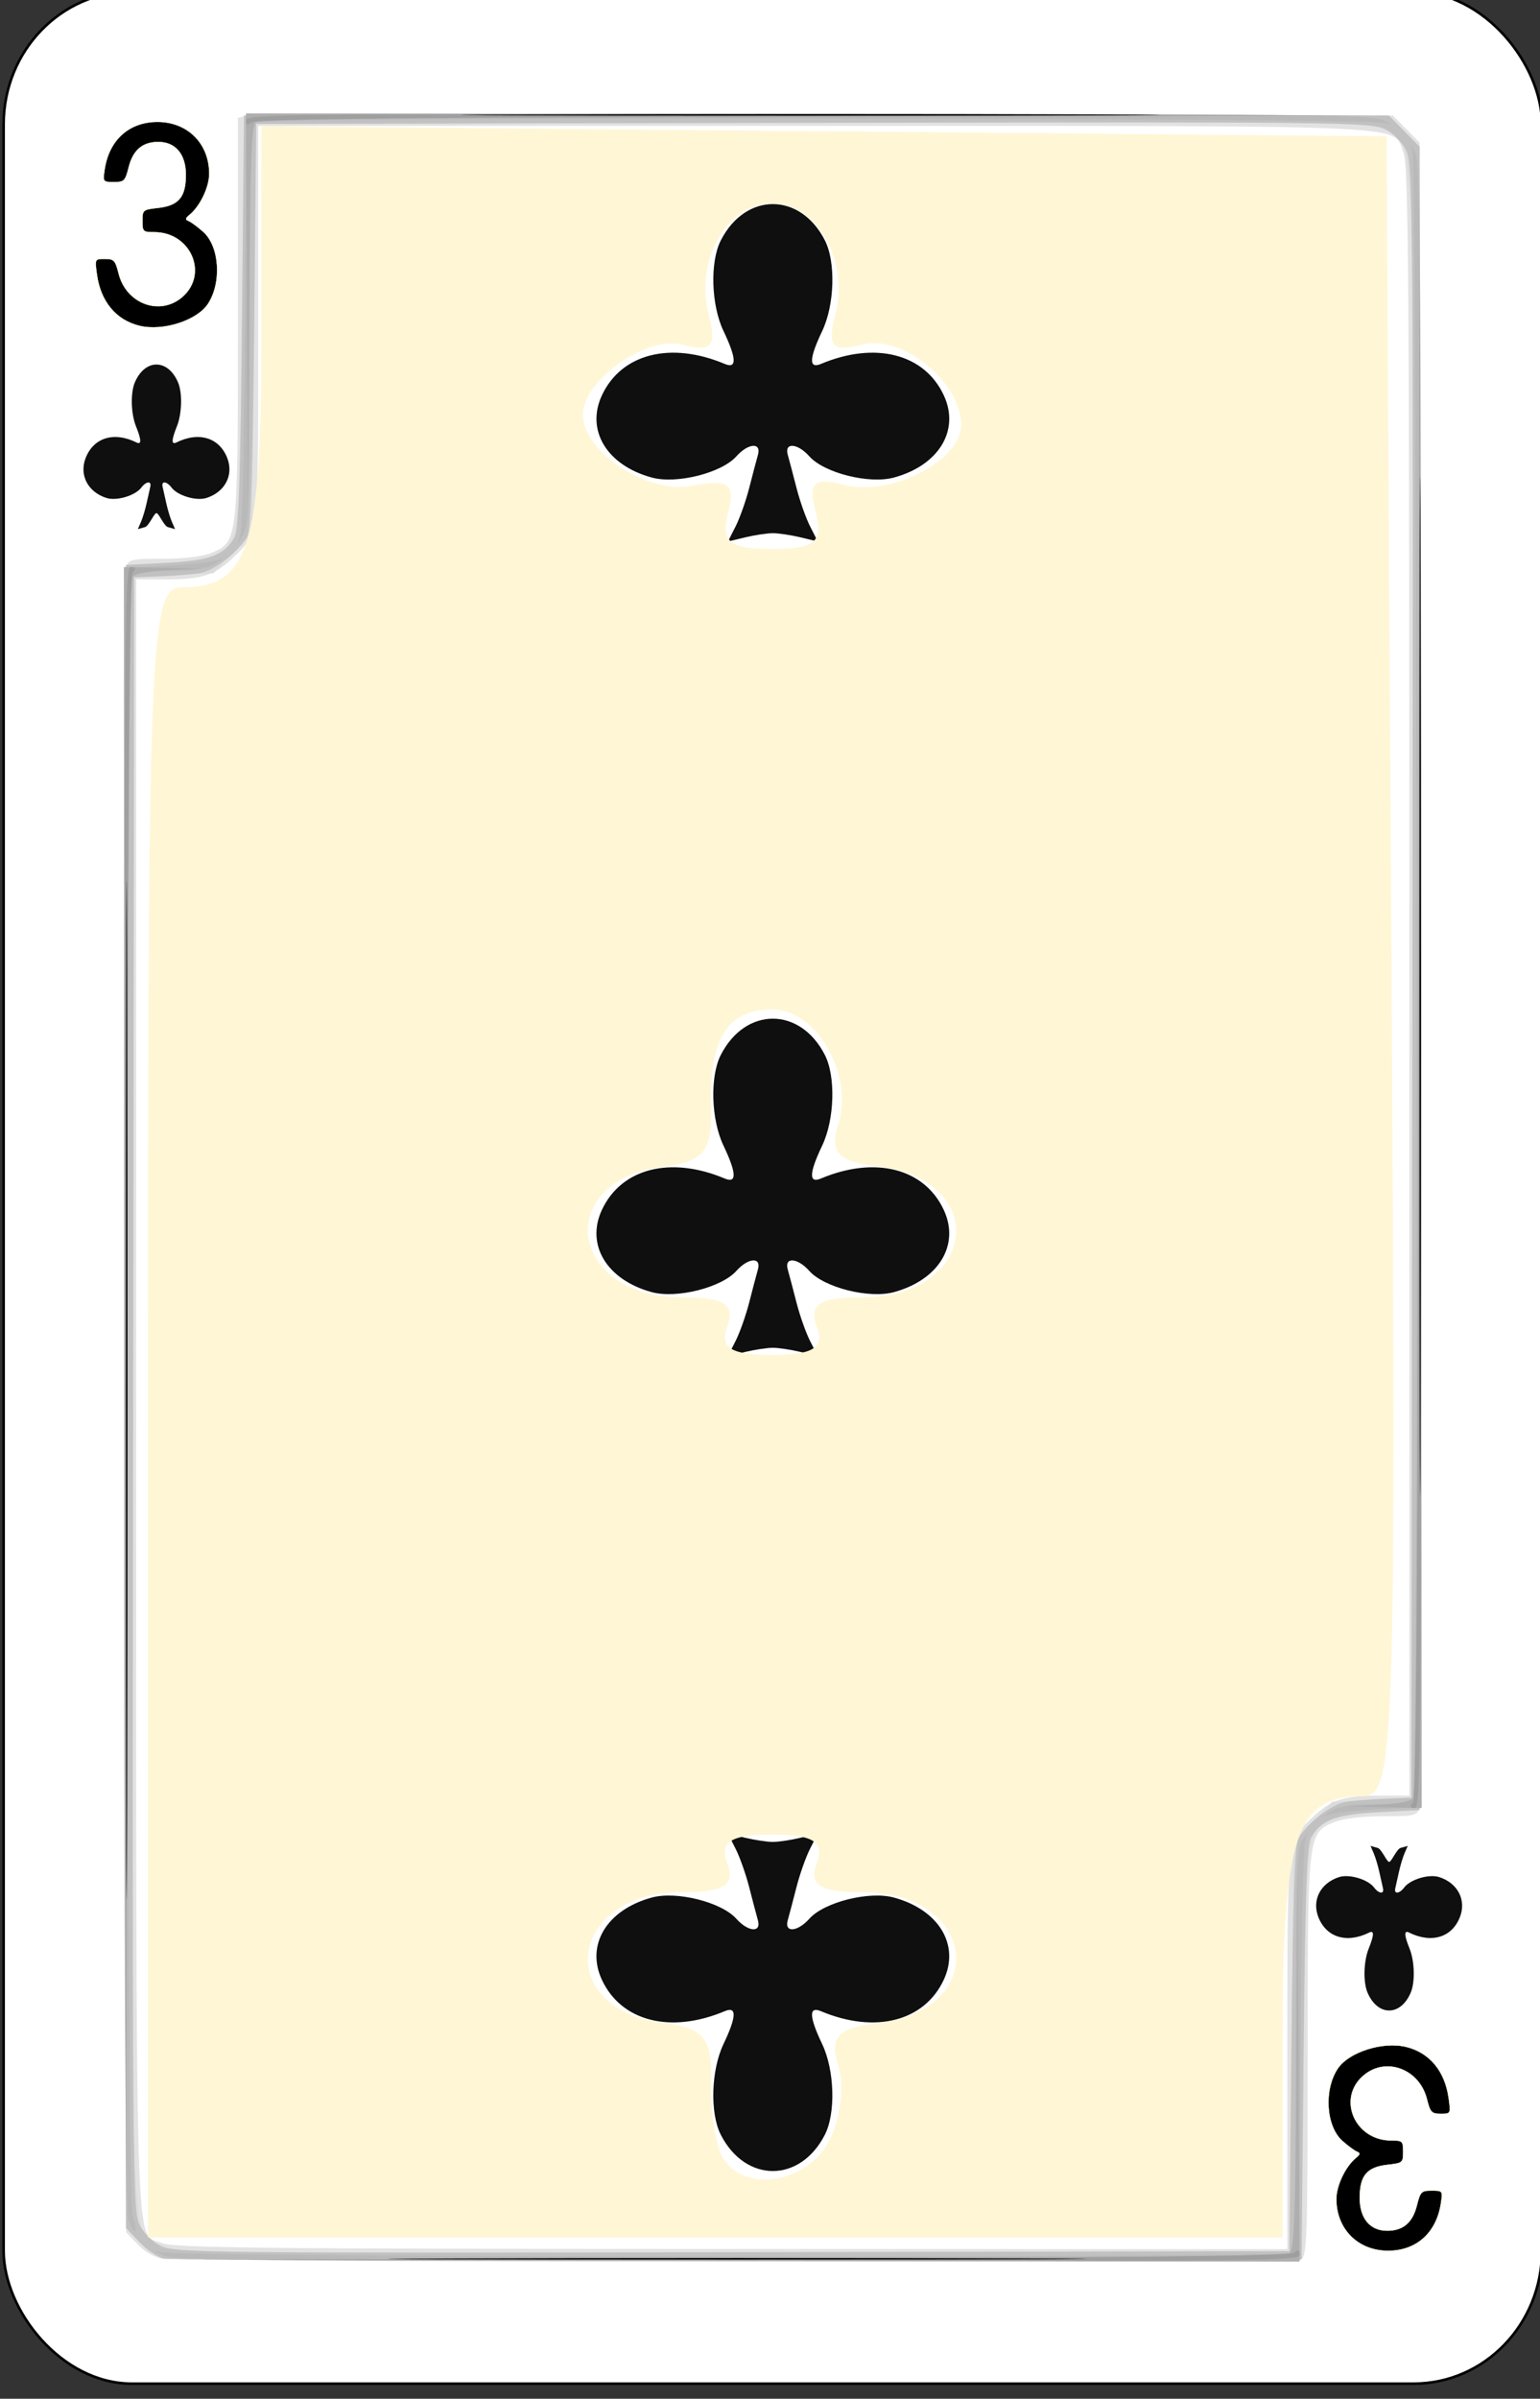 <?xml version="1.0" encoding="UTF-8" standalone="no"?>
<!-- Created with Inkscape (http://www.inkscape.org/) -->

<svg
   id="svg10047"
   height="122.999"
   width="78.996"
   version="1.1"
   viewBox="0 0 78.996 122.999"
   inkscape:version="0.91 r13725"
   sodipodi:docname="baroque.svgz"
   xmlns:inkscape="http://www.inkscape.org/namespaces/inkscape"
   xmlns:sodipodi="http://sodipodi.sourceforge.net/DTD/sodipodi-0.dtd"
   xmlns="http://www.w3.org/2000/svg"
   xmlns:svg="http://www.w3.org/2000/svg"
   xmlns:rdf="http://www.w3.org/1999/02/22-rdf-syntax-ns#"
   xmlns:cc="http://creativecommons.org/ns#"
   xmlns:dc="http://purl.org/dc/elements/1.1/">
  <rect x="0" y="0" width="78.996" height="122.999" fill="#333333" stroke="none"/>
  <sodipodi:namedview
     pagecolor="#ffffff"
     bordercolor="#666666"
     borderopacity="1"
     objecttolerance="10"
     gridtolerance="10"
     guidetolerance="10"
     inkscape:pageopacity="0"
     inkscape:pageshadow="2"
     inkscape:window-width="1920"
     inkscape:window-height="1016"
     id="namedview1491"
     showgrid="false"
     inkscape:zoom="1.3479675"
     inkscape:cx="513.5"
     inkscape:cy="307.5"
     inkscape:window-x="0"
     inkscape:window-y="0"
     inkscape:window-maximized="1"
     inkscape:current-layer="svg10047"
     showguides="false"
     inkscape:guide-bbox="true"
     inkscape:snap-grids="false"
     inkscape:snap-to-guides="false"
     inkscape:showpageshadow="2"
     inkscape:pagecheckerboard="0"
     inkscape:deskcolor="#d1d1d1">
    <inkscape:grid
       type="xygrid"
       id="grid11817"
       originx="-158"
       originy="-0.001"
       spacingy="1"
       spacingx="1"
       units="px"
       visible="false" />
  </sodipodi:namedview>
  <defs
     id="defs10049" />
  <g
     transform="matrix(0.208,0,0,0.211,-207.879,-317.009)"
     id="club_3"
     inkscape:label="#club_3">
    <rect
       width="379.376"
       height="581.367"
       rx="31.644"
       ry="32.298"
       x="1000.316"
       y="1500.316"
       id="rect6152"
       style="fill:#ffffff;stroke:#000000;stroke-width:0.632" />
    <path
       style="fill:#000000;fill-opacity:1;stroke:#fffecd;stroke-width:0.082;stroke-miterlimit:4;stroke-dasharray:none;stroke-opacity:1"
       d="m 1033.824,1581.59 c -5.792,-1.385 -9.59,-5.894 -10.504,-12.47 -0.526,-3.785 -0.526,-3.786 1.958,-3.786 2.25,0 2.571,0.338 3.398,3.575 1.864,7.299 10.086,10.34 15.597,5.768 6.681,-5.544 2.259,-15.84 -6.803,-15.84 -2.771,0 -2.924,-0.143 -2.924,-2.736 0,-2.659 0.11,-2.749 3.879,-3.168 5.063,-0.562 6.827,-2.637 6.827,-8.027 0,-4.997 -2.541,-7.993 -6.779,-7.993 -3.915,0 -6.252,1.959 -7.318,6.136 -0.859,3.362 -1.108,3.608 -3.654,3.608 -2.691,0 -2.726,-0.05 -2.274,-3.045 1.083,-7.181 6.025,-11.572 13.025,-11.572 7.433,0 12.764,5.259 12.76,12.587 0,3.257 -2.246,7.891 -4.835,9.984 -1.086,0.877 -1.124,1.166 -0.206,1.536 0.622,0.251 2.232,1.426 3.577,2.611 4.011,3.534 4.595,12.328 1.161,17.494 -2.697,4.059 -11.11,6.719 -16.885,5.338 z"
       id="path6156"
       inkscape:connector-curvature="0" />
    <path
       style="fill:#0f0f0f"
       d="m 1034.193,1629.219 c 0.429,-0.97 1.057,-3.04 1.397,-4.58 0.339,-1.55 0.738,-3.311 0.886,-3.911 0.372,-1.51 -0.989,-1.4 -2.199,0.17 -1.521,1.981 -6.109,3.321 -8.635,2.521 -4.59,-1.461 -6.752,-5.611 -5.08,-9.762 1.982,-4.93 7.006,-6.41 12.534,-3.71 1.246,0.61 1.204,-0.64 -0.132,-3.901 -1.265,-3.09 -1.396,-8.191 -0.276,-10.741 2.52,-5.741 8.103,-5.741 10.623,0 1.121,2.55 0.99,7.651 -0.276,10.741 -1.336,3.261 -1.379,4.511 -0.132,3.901 5.528,-2.7 10.552,-1.22 12.534,3.71 1.672,4.151 -0.49,8.301 -5.08,9.762 -2.526,0.8 -7.114,-0.54 -8.635,-2.521 -1.21,-1.57 -2.571,-1.68 -2.199,-0.17 0.148,0.6 0.547,2.361 0.887,3.911 0.339,1.54 0.967,3.61 1.396,4.58 l 0.78,1.781 -1.763,-0.491 c -0.969,-0.27 -2.24,-3.4 -2.823,-3.4 -0.583,0 -1.853,3.13 -2.823,3.4 l -1.762,0.491 z"
       id="path6158"
       inkscape:connector-curvature="0"
       sodipodi:nodetypes="csccssccssscssscscccsccc" />
    <path
       style="fill:#0f0f0f"
       d="m 1180.818,1630.365 c 1.036,-2.004 2.555,-6.237 3.376,-9.405 0.82,-3.169 1.784,-6.77 2.142,-8.002 0.899,-3.096 -2.39,-2.879 -5.314,0.35 -3.677,4.06 -14.764,6.799 -20.87,5.156 -11.091,-2.984 -16.317,-11.502 -12.277,-20.011 4.792,-10.091 16.931,-13.135 30.291,-7.595 3.013,1.249 2.91,-1.323 -0.32,-8.004 -3.058,-6.325 -3.374,-16.784 -0.666,-22.018 6.091,-11.77 19.582,-11.77 25.673,0 2.708,5.234 2.391,15.693 -0.666,22.018 -3.231,6.681 -3.333,9.253 -0.321,8.004 13.36,-5.54 25.5,-2.496 30.292,7.595 4.04,8.509 -1.186,17.027 -12.278,20.011 -6.105,1.643 -17.192,-1.096 -20.869,-5.156 -2.924,-3.229 -6.213,-3.446 -5.314,-0.35 0.358,1.232 1.322,4.833 2.142,8.002 0.821,3.168 2.34,7.401 3.376,9.405 l 1.884,3.643 -4.26,-1.011 c -2.343,-0.555 -5.413,-1.01 -6.823,-1.01 -1.409,0 -4.479,0.455 -6.822,1.01 l -4.26,1.011 z"
       id="path6160"
       inkscape:connector-curvature="0" />
    <path
       style="fill:#0f0f0f"
       d="m 1180.811,1828.325 c 1.036,-2.004 2.555,-6.237 3.376,-9.405 0.82,-3.169 1.784,-6.77 2.142,-8.002 0.899,-3.096 -2.39,-2.879 -5.314,0.35 -3.677,4.06 -14.764,6.799 -20.87,5.156 -11.091,-2.984 -16.317,-11.502 -12.277,-20.011 4.792,-10.091 16.931,-13.135 30.291,-7.595 3.013,1.249 2.91,-1.323 -0.32,-8.004 -3.058,-6.325 -3.374,-16.784 -0.666,-22.018 6.091,-11.77 19.582,-11.77 25.673,0 2.708,5.234 2.391,15.693 -0.666,22.018 -3.231,6.681 -3.333,9.253 -0.321,8.004 13.36,-5.54 25.5,-2.496 30.292,7.595 4.04,8.509 -1.186,17.027 -12.278,20.011 -6.105,1.643 -17.192,-1.096 -20.869,-5.156 -2.924,-3.229 -6.213,-3.446 -5.314,-0.35 0.358,1.232 1.322,4.833 2.142,8.002 0.821,3.168 2.34,7.401 3.376,9.405 l 1.884,3.643 -4.26,-1.011 c -2.343,-0.555 -5.413,-1.01 -6.823,-1.01 -1.409,0 -4.479,0.455 -6.822,1.01 l -4.26,1.011 z"
       id="path6162"
       inkscape:connector-curvature="0" />
    <path
       style="fill:#0f0f0f"
       d="m 1199.208,1951.652 c -1.036,2.004 -2.555,6.236 -3.376,9.405 -0.82,3.169 -1.784,6.769 -2.142,8.002 -0.899,3.096 2.39,2.879 5.314,-0.35 3.677,-4.061 14.764,-6.8 20.869,-5.157 11.092,2.985 16.318,11.503 12.278,20.012 -4.792,10.091 -16.932,13.135 -30.291,7.595 -3.013,-1.249 -2.91,1.323 0.32,8.004 3.057,6.325 3.374,16.784 0.666,22.018 -6.091,11.77 -19.582,11.77 -25.673,0 -2.708,-5.234 -2.391,-15.693 0.666,-22.018 3.23,-6.681 3.333,-9.253 0.321,-8.004 -13.36,5.54 -25.5,2.496 -30.292,-7.595 -4.04,-8.509 1.186,-17.027 12.277,-20.012 6.106,-1.643 17.193,1.096 20.87,5.157 2.924,3.229 6.213,3.446 5.314,0.35 -0.358,-1.233 -1.322,-4.833 -2.142,-8.002 -0.821,-3.169 -2.34,-7.401 -3.376,-9.405 l -1.884,-3.644 4.26,1.012 c 2.343,0.555 5.413,1.01 6.822,1.01 1.41,0 4.48,-0.455 6.823,-1.01 l 4.26,-1.012 z"
       id="path6164"
       inkscape:connector-curvature="0" />
    <path
       sodipodi:nodetypes="csccssccssscssscscccsccc"
       inkscape:connector-curvature="0"
       id="path6166"
       d="m 1338.192,1952.78 c 0.429,0.97 1.058,3.04 1.397,4.58 0.34,1.551 0.738,3.311 0.887,3.911 0.371,1.51 -0.989,1.4 -2.199,-0.17 -1.521,-1.98 -6.109,-3.321 -8.636,-2.521 -4.589,1.461 -6.751,5.611 -5.08,9.762 1.983,4.93 7.006,6.411 12.534,3.71 1.247,-0.61 1.204,0.64 -0.132,3.901 -1.265,3.09 -1.396,8.191 -0.275,10.741 2.52,5.741 8.102,5.741 10.623,0 1.12,-2.55 0.989,-7.651 -0.276,-10.741 -1.337,-3.261 -1.379,-4.511 -0.132,-3.901 5.528,2.701 10.551,1.22 12.534,-3.71 1.672,-4.151 -0.491,-8.301 -5.08,-9.762 -2.527,-0.8 -7.114,0.541 -8.636,2.521 -1.209,1.57 -2.57,1.68 -2.198,0.17 0.148,-0.6 0.547,-2.36 0.886,-3.911 0.34,-1.54 0.968,-3.61 1.397,-4.58 l 0.779,-1.78 -1.762,0.49 c -0.97,0.27 -2.24,3.4 -2.823,3.4 -0.583,0 -1.854,-3.13 -2.823,-3.4 l -1.763,-0.49 z"
       style="fill:#0f0f0f" />
    <path
       style="fill:#000000;fill-opacity:1;stroke:#fffecd;stroke-width:0.082;stroke-miterlimit:4;stroke-dasharray:none;stroke-opacity:1"
       d="m 1346.175,1999.837 c 5.792,1.385 9.59,5.894 10.504,12.47 0.526,3.785 0.526,3.787 -1.958,3.787 -2.25,0 -2.571,-0.339 -3.398,-3.575 -1.864,-7.3 -10.086,-10.34 -15.597,-5.768 -6.681,5.544 -2.259,15.839 6.803,15.839 2.771,0 2.924,0.143 2.924,2.736 0,2.659 -0.11,2.749 -3.88,3.168 -5.062,0.563 -6.826,2.637 -6.826,8.027 0,4.998 2.541,7.994 6.779,7.994 3.915,0 6.252,-1.96 7.318,-6.136 0.859,-3.363 1.108,-3.609 3.654,-3.609 2.691,0 2.726,0.05 2.274,3.045 -1.083,7.182 -6.025,11.572 -13.025,11.572 -7.433,0 -12.764,-5.259 -12.76,-12.587 0,-3.257 2.246,-7.891 4.835,-9.984 1.086,-0.877 1.124,-1.166 0.206,-1.536 -0.623,-0.251 -2.232,-1.426 -3.577,-2.611 -4.011,-3.534 -4.595,-12.327 -1.161,-17.494 2.697,-4.059 11.11,-6.719 16.885,-5.338 z"
       id="path6168"
       inkscape:connector-curvature="0" />
    <path
       inkscape:connector-curvature="0"
       id="path10491-3"
       d="m 1039.416,2051.286 c -1.789,-0.226 -4.36,-1.683 -6.019,-3.412 l -2.895,-3.018 -0.281,-201.07 c -0.154,-110.588 -0.033,-202.084 0.27,-203.324 0.517,-2.118 1.066,-2.254 9.09,-2.254 5.228,0 9.903,-0.569 12.055,-1.467 6.446,-2.69 6.452,-2.74 6.452,-57.094 v -48.606 l 2.257,-0.553 c 1.241,-0.304 65.333,-0.425 142.426,-0.27 l 140.169,0.283 3.279,3.275 3.279,3.275 0.28,201.116 c 0.154,110.614 0.033,202.131 -0.27,203.37 -0.517,2.118 -1.066,2.254 -9.09,2.254 -5.228,0 -9.903,0.569 -12.055,1.467 -6.445,2.69 -6.452,2.749 -6.452,57.006 0,43.318 -0.17,48.583 -1.587,49.126 -1.706,0.654 -275.704,0.55 -280.91,-0.106 z m 277.481,-49.914 c 0,-52.306 -0.102,-51.356 6.15,-57.266 4.561,-4.311 7.69,-5.322 16.486,-5.322 h 7.458 v -197.911 c 0,-171.492 -0.196,-198.38 -1.469,-201.422 -2.866,-6.851 6.313,-6.444 -145.458,-6.444 h -136.96 v 47.623 c 0,52.307 0.102,51.356 -6.15,57.266 -4.561,4.311 -7.69,5.322 -16.486,5.322 h -7.458 v 197.911 c 0,218.311 -0.449,203.458 6.232,206.357 2.803,1.216 23.869,1.437 140.476,1.47 l 137.179,0.039 v -47.623 z"
       style="fill:#e2e2e2" />
    <path
       inkscape:connector-curvature="0"
       id="path10493-6"
       d="m 1039.927,2051.298 c -1.437,-0.223 -4.146,-1.984 -6.019,-3.915 l -3.406,-3.51 v -202.082 -202.082 l 9.53,-0.539 c 5.977,-0.338 10.672,-1.151 12.595,-2.179 5.975,-3.197 5.917,-2.682 6.465,-56.896 l 0.502,-49.595 h 141.175 141.175 l 3.778,3.774 3.778,3.774 v 202.121 202.121 l -9.53,0.569 c -5.241,0.313 -10.805,1.19 -12.364,1.948 -6.191,3.014 -6.145,2.626 -6.696,57.097 l -0.501,49.595 -138.934,0.102 c -76.414,0.056 -140.11,-0.08 -141.547,-0.303 z m 277.973,-51.636 0.502,-49.833 4.774,-4.768 4.774,-4.768 9.771,-0.504 9.771,-0.505 0.271,-197.378 c 0.306,-222.668 0.95,-204.36 -7.321,-208.014 -4.15,-1.833 -8.776,-1.887 -141.065,-1.641 l -136.775,0.254 -0.502,49.833 -0.502,49.833 -4.774,4.768 -4.774,4.768 -9.771,0.504 -9.771,0.505 -0.271,197.378 c -0.305,222.252 -0.923,204.31 7.165,207.982 3.993,1.813 9.02,1.872 141.069,1.65 l 136.928,-0.231 z"
       style="fill:#dbdbdb" />
    <path
       inkscape:connector-curvature="0"
       id="path10495-0"
       d="m 1039.927,2051.298 c -1.437,-0.223 -4.146,-1.984 -6.019,-3.915 l -3.406,-3.51 v -202.082 -202.082 l 10.077,-0.501 c 10.685,-0.531 14.196,-1.846 16.721,-6.262 0.983,-1.72 1.408,-14.14 1.791,-52.35 l 0.502,-50.096 h 141.175 141.175 l 3.778,3.774 3.778,3.774 v 202.121 202.121 l -10.077,0.501 c -10.685,0.531 -14.196,1.846 -16.721,6.262 -0.983,1.72 -1.408,14.14 -1.791,52.35 l -0.501,50.096 -138.934,0.102 c -76.414,0.056 -140.11,-0.08 -141.547,-0.303 z m 277.973,-50.897 c 0.366,-35.814 0.83,-49.667 1.717,-51.211 2.097,-3.652 8.134,-8.281 11.553,-8.859 1.805,-0.305 6.216,-0.665 9.802,-0.801 l 6.52,-0.246 0.251,-198.38 c 0.236,-187.212 0.152,-198.577 -1.505,-201.887 -1.003,-2.004 -3.26,-4.258 -5.266,-5.261 -3.3,-1.649 -11.756,-1.739 -140.94,-1.503 l -137.429,0.251 -0.502,49.094 c -0.366,35.814 -0.83,49.667 -1.717,51.211 -2.097,3.652 -8.134,8.281 -11.553,8.859 -1.805,0.305 -6.216,0.665 -9.802,0.801 l -6.52,0.246 -0.251,198.38 c -0.236,187.212 -0.152,198.577 1.505,201.887 1.003,2.004 3.26,4.258 5.266,5.26 3.3,1.649 11.756,1.739 140.94,1.503 l 137.429,-0.251 z"
       style="fill:#c1c1c1" />
    <path
       inkscape:connector-curvature="0"
       id="path10497-6"
       d="m 1039.53,2050.441 c -2.3,-1.122 -2.418,-1.293 -0.502,-0.723 4.383,1.304 276.937,1.466 278.505,0.166 1.121,-0.93 1.376,-9.864 1.405,-49.355 0.031,-41.44 0.251,-48.572 1.568,-50.725 l 1.532,-2.505 -0.781,2.505 c -0.43,1.378 -0.922,24.935 -1.093,52.35 l -0.312,49.845 -138.656,-0.045 c -119.711,-0.039 -139.067,-0.246 -141.666,-1.514 z m -8.411,-8.559 c -0.809,-2.318 -1.119,-58.411 -1.119,-202.345 v -199.139 l 9.78,-0.459 c 5.379,-0.253 10.909,-0.774 12.288,-1.159 l 2.508,-0.7 -2.508,1.53 c -1.685,1.028 -5.159,1.542 -10.583,1.566 -4.898,0.022 -8.549,0.509 -9.279,1.238 -1.673,1.671 -1.757,393.675 -0.085,398.465 0.616,1.764 0.893,3.432 0.618,3.707 -0.276,0.276 -1.005,-0.942 -1.621,-2.705 z m 296.812,-99.494 c 1.69,-1.031 5.166,-1.542 10.661,-1.566 5.618,-0.024 8.505,-0.46 9.286,-1.399 1.302,-1.567 1.145,-396.049 -0.159,-400.406 -0.572,-1.908 -0.4,-1.789 0.72,0.501 1.276,2.609 1.476,29.345 1.516,202.544 l 0.045,199.538 -9.781,0.459 c -5.379,0.253 -10.909,0.774 -12.288,1.159 l -2.508,0.7 2.508,-1.53 z m -269.188,-310.192 c 0.43,-1.378 0.922,-24.935 1.093,-52.35 l 0.312,-49.846 138.656,0.045 c 119.711,0.039 139.067,0.246 141.666,1.514 2.3,1.123 2.418,1.293 0.502,0.723 -4.383,-1.304 -276.937,-1.466 -278.505,-0.166 -1.121,0.93 -1.376,9.864 -1.405,49.355 -0.031,41.44 -0.251,48.572 -1.568,50.725 l -1.532,2.505 0.781,-2.505 z"
       style="fill:#b9b9b9" />
    <path
       inkscape:connector-curvature="0"
       id="path10499-2"
       d="m 1178.867,2051.249 c 98.873,-0.185 137.707,-0.569 138.674,-1.371 1.08,-0.895 1.396,-10.45 1.613,-48.84 l 0.27,-47.727 0.241,49.344 0.241,49.344 -139.185,-0.247 -139.185,-0.247 z m -148.619,-210.904 -0.248,-200.133 9.279,0.202 9.279,0.202 -7.685,0.34 c -4.733,0.209 -8.104,0.844 -8.775,1.651 -0.774,0.932 -1.164,58.716 -1.346,199.592 l -0.256,198.28 z m 308.879,100.701 c 4.733,-0.209 8.104,-0.844 8.775,-1.651 0.774,-0.932 1.164,-58.716 1.346,-199.592 l 0.256,-198.28 0.248,200.133 0.248,200.133 -9.279,-0.202 -9.279,-0.202 z m -278.792,-361.701 -0.241,-49.345 139.185,0.247 139.185,0.247 -137.331,0.258 c -98.873,0.185 -137.707,0.569 -138.674,1.371 -1.08,0.895 -1.396,10.45 -1.613,48.84 l -0.27,47.727 z"
       style="fill:#aeaeae" />
    <path
       inkscape:connector-curvature="0"
       id="path10501"
       d="m 1179.369,2051.249 c 99.835,-0.187 138.205,-0.567 139.185,-1.379 1.04,-0.862 1.352,-0.746 1.352,0.504 0,1.493 -11.364,1.605 -139.185,1.379 l -139.185,-0.247 z m -149.12,-210.904 c -0.228,-184.043 -0.117,-200.133 1.379,-200.133 1.252,0 1.369,0.312 0.504,1.352 -0.819,0.986 -1.193,55.228 -1.379,200.133 l -0.256,198.781 z m 317.62,100.092 c 0.819,-0.986 1.193,-55.228 1.379,-200.133 l 0.256,-198.781 0.248,200.133 c 0.228,184.043 0.117,200.133 -1.379,200.133 -1.252,0 -1.369,-0.312 -0.504,-1.352 z m -287.774,-408.811 c 0,-1.493 11.364,-1.605 139.185,-1.379 l 139.185,0.247 -137.833,0.258 c -99.835,0.187 -138.205,0.567 -139.185,1.379 -1.04,0.862 -1.352,0.746 -1.352,-0.504 z"
       style="fill:#9f9f9f" />
    <path
       inkscape:connector-curvature="0"
       id="path10503"
       d="m 1111.583,2051.249 c 38.526,-0.145 101.272,-0.145 139.436,0 38.164,0.145 6.643,0.264 -70.047,0.264 -76.69,0 -107.915,-0.119 -69.389,-0.264 z m -81.091,-211.155 c 0,-110.211 0.117,-155.149 0.261,-99.862 0.143,55.287 0.143,145.46 0,200.384 -0.143,54.924 -0.261,9.689 -0.261,-100.522 z m 318.997,-98.188 c 0,-110.211 0.117,-155.149 0.261,-99.862 0.143,55.287 0.143,145.46 0,200.384 -0.143,54.924 -0.261,9.689 -0.261,-100.522 z m -219.849,-211.655 c 38.526,-0.145 101.272,-0.145 139.436,10e-5 38.164,0.145 6.643,0.264 -70.047,0.264 -76.69,0 -107.915,-0.119 -69.389,-0.264 z"
       style="fill:#000000" />
    <path
       transform="translate(0,-1.2207032e-4)"
       inkscape:connector-curvature="0"
       id="path10954-6"
       d="m 1035.915,1845.665 c 0,-189.99 0.441,-200.526 8.394,-200.526 16.534,0 19.586,-9.602 19.586,-61.626 v -50.434 l 138.736,1.235 138.736,1.235 1.215,201.691 c 1.157,191.998 0.81,201.692 -7.228,201.692 -16.438,0 -19.636,9.646 -19.636,59.225 v 48.033 h -139.902 -139.902 z m 167.976,177.033 c 2.797,-5.227 3.826,-13.472 2.286,-18.323 -2.213,-6.973 -0.168,-9.134 9.764,-10.316 27.951,-3.328 24.471,-31.808 -3.888,-31.808 -10.456,0 -13.25,-1.74 -11.234,-6.995 2.01,-5.239 -0.754,-6.995 -11.013,-6.995 -10.26,0 -13.024,1.756 -11.013,6.995 2.017,5.255 -0.778,6.995 -11.234,6.995 -27.99,0 -31.947,28.452 -4.417,31.757 9.832,1.18 11.966,3.83 11.663,14.484 -0.204,7.172 1.113,15.44 2.927,18.375 5.306,8.586 20.64,6.143 26.158,-4.168 z m -3.071,-198.018 c -2.017,-5.255 0.778,-6.995 11.234,-6.995 28.358,0 31.839,-28.48 3.888,-31.808 -9.931,-1.182 -11.977,-3.344 -9.764,-10.316 3.818,-12.03 -5.412,-27.826 -16.26,-27.826 -11.131,0 -15.587,6.991 -15.112,23.71 0.303,10.654 -1.831,13.303 -11.663,14.484 -27.53,3.305 -23.573,31.757 4.417,31.757 10.456,0 13.25,1.74 11.234,6.995 -2.011,5.239 0.754,6.995 11.013,6.995 10.26,0 13.024,-1.756 11.013,-6.995 z m -0.253,-197.878 c -1.874,-7.165 -0.449,-8.512 6.955,-6.576 11.486,3.004 28.918,-5.771 28.918,-14.556 0,-10.464 -14.585,-22.086 -24.473,-19.501 -7.364,1.926 -8.607,0.522 -6.539,-7.387 3.435,-13.136 -4.561,-26.91 -15.621,-26.91 -11.06,0 -19.056,13.774 -15.621,26.91 2.068,7.909 0.825,9.313 -6.539,7.387 -8.734,-2.284 -24.473,8.649 -24.473,17 0,9.057 15.959,19.364 26.779,17.296 9.251,-1.768 10.899,-0.565 9.027,6.592 -1.839,7.033 0.292,8.755 10.827,8.755 10.668,0 12.677,-1.683 10.761,-9.011 z"
       style="fill:#fff6d5;fill-opacity:1;stroke:none;stroke-width:0.105;stroke-miterlimit:4;stroke-dasharray:none;stroke-opacity:1" />
  </g>
</svg>
